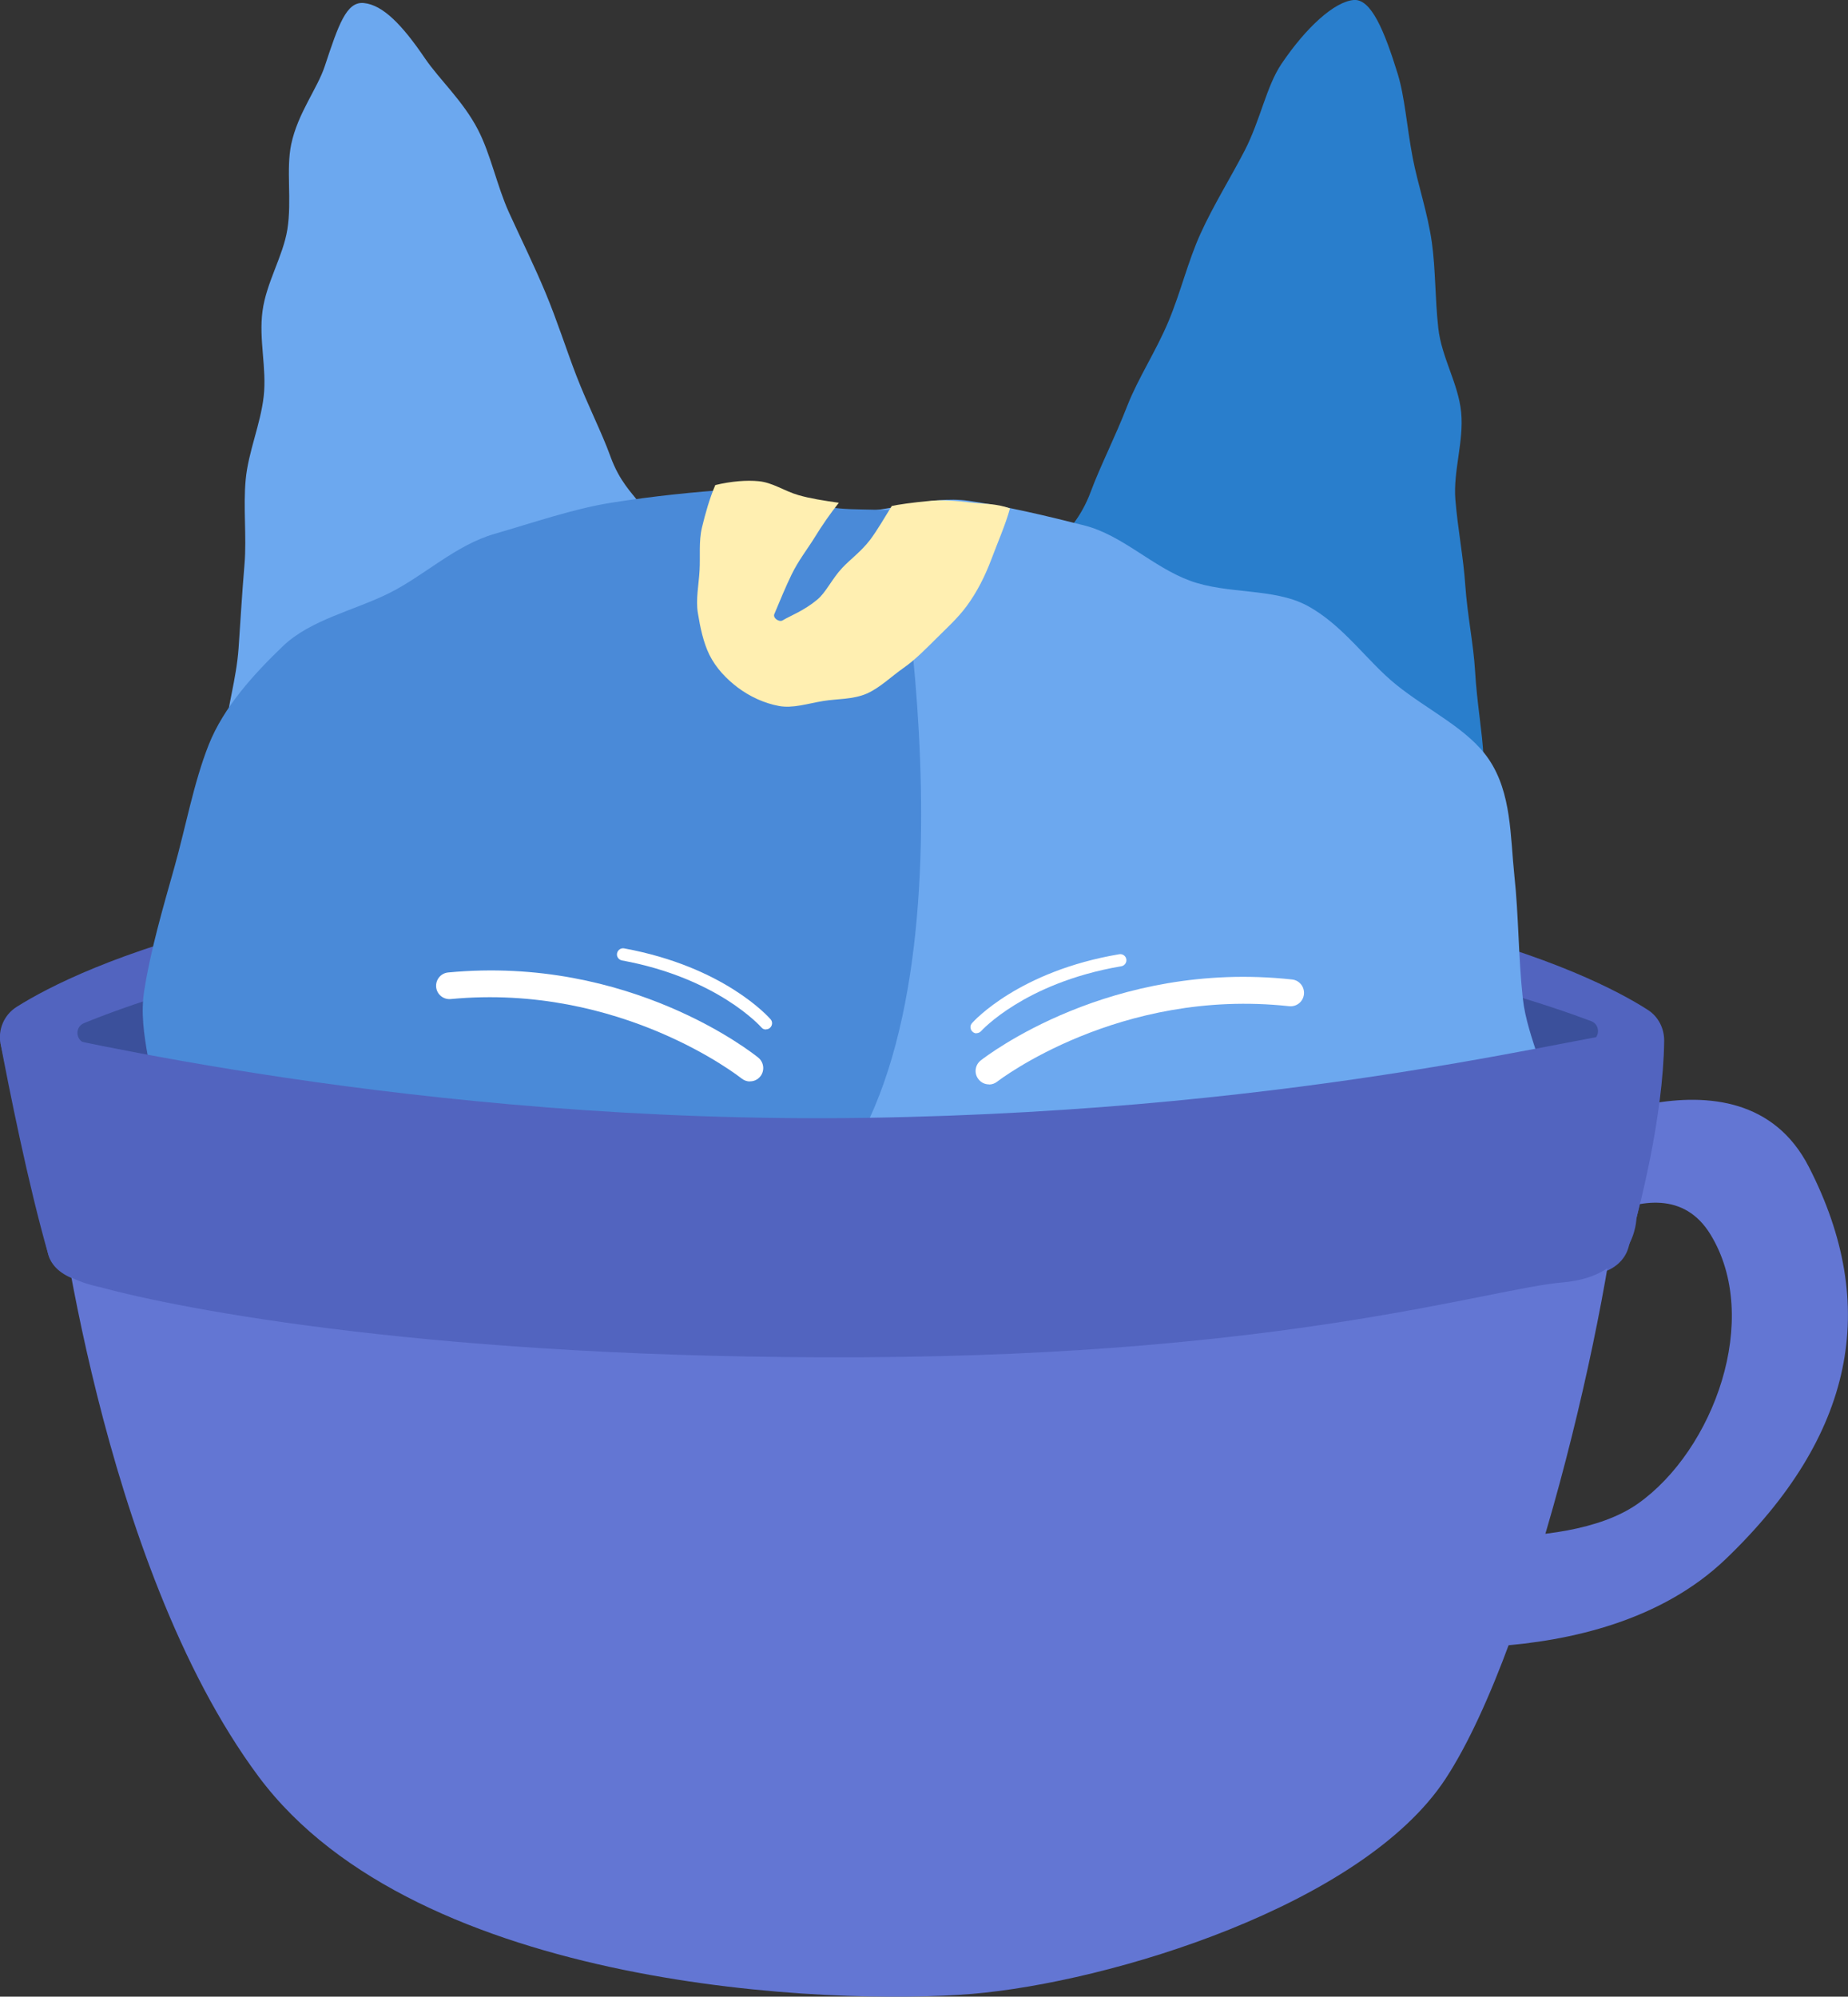 <?xml version="1.0" encoding="UTF-8"?>
<svg id="_레이어_2" data-name="레이어 2" xmlns="http://www.w3.org/2000/svg" xmlns:xlink="http://www.w3.org/1999/xlink" viewBox="0 0 139.74 150.95">
  <rect x="0" y="0" width="139.74" height="150.95" fill="#333333" stroke="none"/>
  <defs>
    <style>
      .cls-1 {
        clip-path: url(#clippath);
      }

      .cls-2 {
        fill: none;
      }

      .cls-2, .cls-3, .cls-4, .cls-5, .cls-6, .cls-7, .cls-8, .cls-9, .cls-10 {
        stroke-width: 0px;
      }

      .cls-3 {
        fill: #4a8ad8;
      }

      .cls-4 {
        fill: #5264bf;
      }

      .cls-5 {
        fill: #297ecc;
      }

      .cls-6 {
        fill: #6376d3;
      }

      .cls-7 {
        fill: #6ca8ef;
      }

      .cls-8 {
        fill: #3b509b;
      }

      .cls-9 {
        fill: #fff;
      }

      .cls-10 {
        fill: #ffefb1;
      }
    </style>
    <clipPath id="clippath">
      <path class="cls-2" d="M67.49,38.45s7.7,38.73-5.96,52.37c-22.31,22.27-51.48,10.49-51.48,10.49,0,0-5.75-52.79,22.69-60.91,28.44-8.12,34.75-1.96,34.75-1.96Z"/>
    </clipPath>
  </defs>
  <g id="_레이어_1-2" data-name="레이어 1">
    <g>
      <path class="cls-6" d="M116.12,95.32s9.3-8.37,13.21-2.01.25,16.33-5.48,20.37-18.62,2.02-18.62,2.02l-2.33,8.36s17.85,3.14,27.59-6.19c9.74-9.34,11.69-19.13,6.29-29.65-5.21-10.17-20.1-1.91-20.1-1.91l-.57,9.01Z"/>
      <path class="cls-4" d="M.05,78.93c.62,3.28,2.07,10.59,3.61,15.94.3,1.03,1.23,1.6,2.24,1.94,6.78,2.28,30.77,6.4,57.02,5.86,29.01-.6,44.81-2.99,58.1-6.43,1-.26,1.84-.94,2.12-1.93.87-3.04,2.62-9.84,2.7-15.61.01-.95-.44-1.85-1.25-2.36-4.25-2.73-20.4-10.88-61.81-11-40.45-.12-56.81,7.81-61.52,10.78-.95.6-1.43,1.71-1.22,2.82Z"/>
      <path class="cls-8" d="M6.48,78.87c-.76-.17-.85-1.22-.13-1.52,6.02-2.46,24.53-8.74,56.44-8.7,31.85.04,51.16,6.15,57.53,8.55.74.28.67,1.36-.11,1.53-7.06,1.56-28.76,5.78-57.41,5.78s-49.59-4.13-56.31-5.65Z"/>
      <g>
        <path class="cls-5" d="M80.37,43.88c-2.09-2.85.63-2.71,2.11-6.71.72-1.94,1.83-4.09,2.77-6.51.82-2.09,2.17-4.12,3.11-6.37s1.46-4.52,2.43-6.65,2.29-4.25,3.32-6.24c1.2-2.32,1.64-4.86,2.79-6.57C98.77,2.06,100.9.13,102.36,0c1.32-.11,2.32,2.32,3.33,5.58.54,1.76.68,3.96,1.14,6.38.38,1.98,1.11,4.07,1.44,6.35.29,2.07.24,4.27.49,6.5s1.52,4.19,1.73,6.37-.61,4.44-.44,6.58c.18,2.22.61,4.38.75,6.48.16,2.29.62,4.45.74,6.48.14,2.43.55,4.62.64,6.49.2,4.01,3.1,6.69-.12,6.19s-2.94-.92-5.58-2.57-2.22-2.32-4.86-3.98-2.69-1.57-5.33-3.22c-2.64-1.65-2.95-1.16-5.59-2.81s-2.22-2.38-5.04-3.72c-2.85-1.36-3.45-.71-5.29-3.22Z"/>
        <path class="cls-7" d="M47.96,40.64c1.96-2.69-.43-2.35-1.8-6.13-.66-1.83-1.71-3.86-2.59-6.14-.76-1.98-1.44-4.13-2.32-6.24s-1.85-4.06-2.76-6.06-1.38-4.4-2.35-6.27c-1.13-2.18-2.9-3.77-4-5.38C30.41,1.87,28.95.37,27.51.23c-1.31-.13-1.91,1.62-2.95,4.77-.57,1.72-2.04,3.55-2.54,5.91-.4,1.93.06,4.2-.29,6.43-.32,2.02-1.59,4.01-1.88,6.18s.33,4.31.09,6.44-1.16,4.18-1.36,6.28.08,4.35-.09,6.4c-.19,2.24-.31,4.38-.45,6.37-.17,2.38-.87,4.5-.98,6.33-.25,3.92-3.14,6.82-.02,6.19s2.79-1.31,5.38-3.05,2.74-1.53,5.33-3.27,2.13-2.43,4.73-4.18,2.66-1.65,5.25-3.39,2.51-1.91,5.23-3.45,3.15-1.03,4.98-3.56Z"/>
        <path class="cls-7" d="M64.28,38.66c-4.5-.18-3.61-.58-8.95-.23-2.65.17-5.66.63-8.89,1.14-2.86.46-5.97.4-8.92,1.26s-5.54,2.37-8.18,3.71-5.22,2.95-7.34,4.99-5.01,3.93-6.16,6.81-.77,6.49-1.62,9.54-2.13,6.08-2.61,9.16c-.5,3.25.26,6.45.25,9.51-.01,3.35-1.06,6.62-.4,9.55.74,3.31,2.51,6.04,4.21,8.52,1.81,2.63,3.56,5.8,6.59,7.14,3.87,1.64,3.15,1.04,8.09,2.61,2.31.73,5.4.31,8.44,1.1,2.53.66,5.26,1.31,8.17,1.9,2.65.54,5.47.49,8.33.89s5.38,1.75,8.22,1.94,5.6.5,8.42.45,5.64-.3,8.41-.65,5.39-1.66,8.08-2.39,5.71-.74,8.24-1.92c3.12-1.46,5.71-3.28,7.97-4.92,2.79-2.03,4.71-4.48,6.4-6.73,1.99-2.64,2.93-5.47,3.77-8.33s2.41-5.91,2.46-9.03-1.77-6.1-2.11-9.2c-.34-3.12-.31-6.27-.64-9.3-.31-2.92-.2-6.21-1.92-8.76-1.55-2.31-4.58-3.69-7.02-5.66-2.19-1.76-4.01-4.52-6.74-5.98-2.53-1.35-6.04-.83-8.88-1.89s-5.08-3.44-7.97-4.17-5.85-1.44-8.75-1.86c-2.99-.43-6.1.91-8.98.83Z"/>
        <g class="cls-1">
          <path class="cls-3" d="M64.29,38.49c-4.5-.18-3.71-1.83-9.04-1.48-2.65.17-5.82.49-9.05,1-2.86.46-5.86,1.5-8.8,2.35s-5.26,3.11-7.91,4.45-5.99,2.01-8.12,4.06-4.45,4.56-5.59,7.44-1.74,6.23-2.6,9.28-1.8,6.26-2.28,9.34c-.5,3.25.92,6.56.91,9.62-.01,3.35-1.63,6.76-.98,9.69.74,3.31,3.26,5.83,4.96,8.3,1.81,2.63,4.21,4.08,7.24,5.41,3.87,1.64,2.73,1.75,7.67,3.31,2.31.73,5,1.61,8.04,2.4,2.53.66,5.03,2.46,7.94,3.05,2.65.54,5.72-.65,8.58-.25,2.72.38,5.44,1.05,8.28,1.24s5.55.16,8.37.11c2.81-.06,5.55-.29,8.32-.65s5.56-.59,8.25-1.32,5.28-1.76,7.81-2.94c3.12-1.46,6.41-2.04,8.67-3.68,2.79-2.03,5.33-4.22,7.02-6.48,1.99-2.64,3.32-5.79,4.17-8.66s.4-6.32.46-9.44c.05-3.08-1.12-6.09-1.46-9.19-.34-3.12.8-6.39.48-9.42s-1.22-6.15-2.93-8.7c-1.55-2.31-5.01-3.21-7.46-5.17-2.19-1.76-3.96-4.41-6.69-5.86-2.53-1.35-5.27-2.67-8.1-3.73s-5.74-1.46-8.63-2.2-5.84-1-8.74-1.42-5.93-.37-8.81-.46Z"/>
        </g>
        <path class="cls-10" d="M67.45,38.23c-.58.92-1.08,1.81-1.64,2.56-.67.89-1.51,1.49-2.13,2.15-.79.85-1.22,1.85-1.89,2.4-1.01.84-2.01,1.2-2.61,1.56-.27.16-.75-.18-.63-.47.45-1.08.87-2.09,1.31-3,.51-1.05,1.19-1.91,1.73-2.78.59-.96,1.18-1.81,1.84-2.64-1.19-.17-2.16-.32-3.06-.58-1.05-.3-1.94-.95-3-1.05-.91-.09-2.07,0-3.28.29-.43.99-.76,2.17-1.01,3.21s-.12,2.18-.18,3.23c-.06,1.11-.3,2.21-.13,3.23.18,1.12.42,2.24.87,3.16.5,1.01,1.31,1.85,2.15,2.48.91.68,1.98,1.18,3.1,1.39,1.06.2,2.18-.18,3.34-.37,1.05-.18,2.25-.1,3.33-.57.98-.44,1.82-1.27,2.77-1.94.89-.62,1.66-1.42,2.48-2.23.77-.77,1.6-1.51,2.28-2.43.79-1.07,1.39-2.27,1.86-3.51.49-1.31,1.1-2.7,1.42-3.88-.96-.38-2.14-.35-3.06-.46-1.06-.13-2.04-.2-2.91-.12-1.44.13-2.57.3-2.94.39Z"/>
        <path class="cls-9" d="M74.78,81.98c-.3,0-.59-.13-.79-.39-.35-.44-.27-1.07.17-1.42.4-.31,9.83-7.61,23.54-6.12.56.06.96.56.9,1.12-.06.56-.56.96-1.12.9-12.86-1.4-21.98,5.63-22.07,5.7-.19.15-.41.22-.63.22Z"/>
        <path class="cls-9" d="M56.7,81.76c-.22,0-.44-.08-.63-.23h0c-.09-.07-9.12-7.22-21.99-6-.56.05-1.05-.36-1.1-.91-.05-.56.36-1.05.91-1.1,13.73-1.31,23.06,6.12,23.45,6.44.43.35.5.99.15,1.42-.2.25-.5.38-.79.37Z"/>
        <path class="cls-9" d="M73.84,78.12c-.11,0-.22-.04-.3-.12-.19-.17-.21-.46-.04-.65.14-.16,3.55-3.93,11.14-5.21.25-.04.49.13.53.38.04.25-.13.49-.38.53-3.79.64-6.47,1.94-8.05,2.92-1.72,1.06-2.55,1.98-2.56,1.99-.09.1-.22.15-.35.15Z"/>
        <path class="cls-9" d="M57.91,77.83c-.13,0-.25-.05-.34-.16-.04-.05-3.32-3.74-10.54-5.06-.25-.05-.42-.29-.37-.54.05-.25.29-.42.54-.37,7.57,1.39,10.93,5.2,11.07,5.36.17.19.14.48-.05.65-.09.08-.2.11-.3.11Z"/>
      </g>
      <path class="cls-6" d="M4.16,88.78s3.36,29.38,15.4,45.54c12.04,16.16,43.49,17.29,53.94,16.42,10.46-.88,29.52-6.69,35.8-16.25,6.79-10.34,13.03-38.01,13.35-47.87l-118.49,2.16Z"/>
      <path class="cls-4" d="M.05,78.93s.59-1.15,2.1-.99,29.23,7.09,63.33,6.57c34.1-.52,55.72-6.72,58.69-6.59,2.97.13-.43,14.2-.43,14.2,0,0-.05,4.36-5.57,4.83-5.52.47-20.85,5.51-52.93,5.66-32.08.16-51.63-3.64-57.66-5.3,0,0-3.42-.62-3.92-2.45S.05,78.93.05,78.93Z"/>
    </g>
  </g>
</svg>